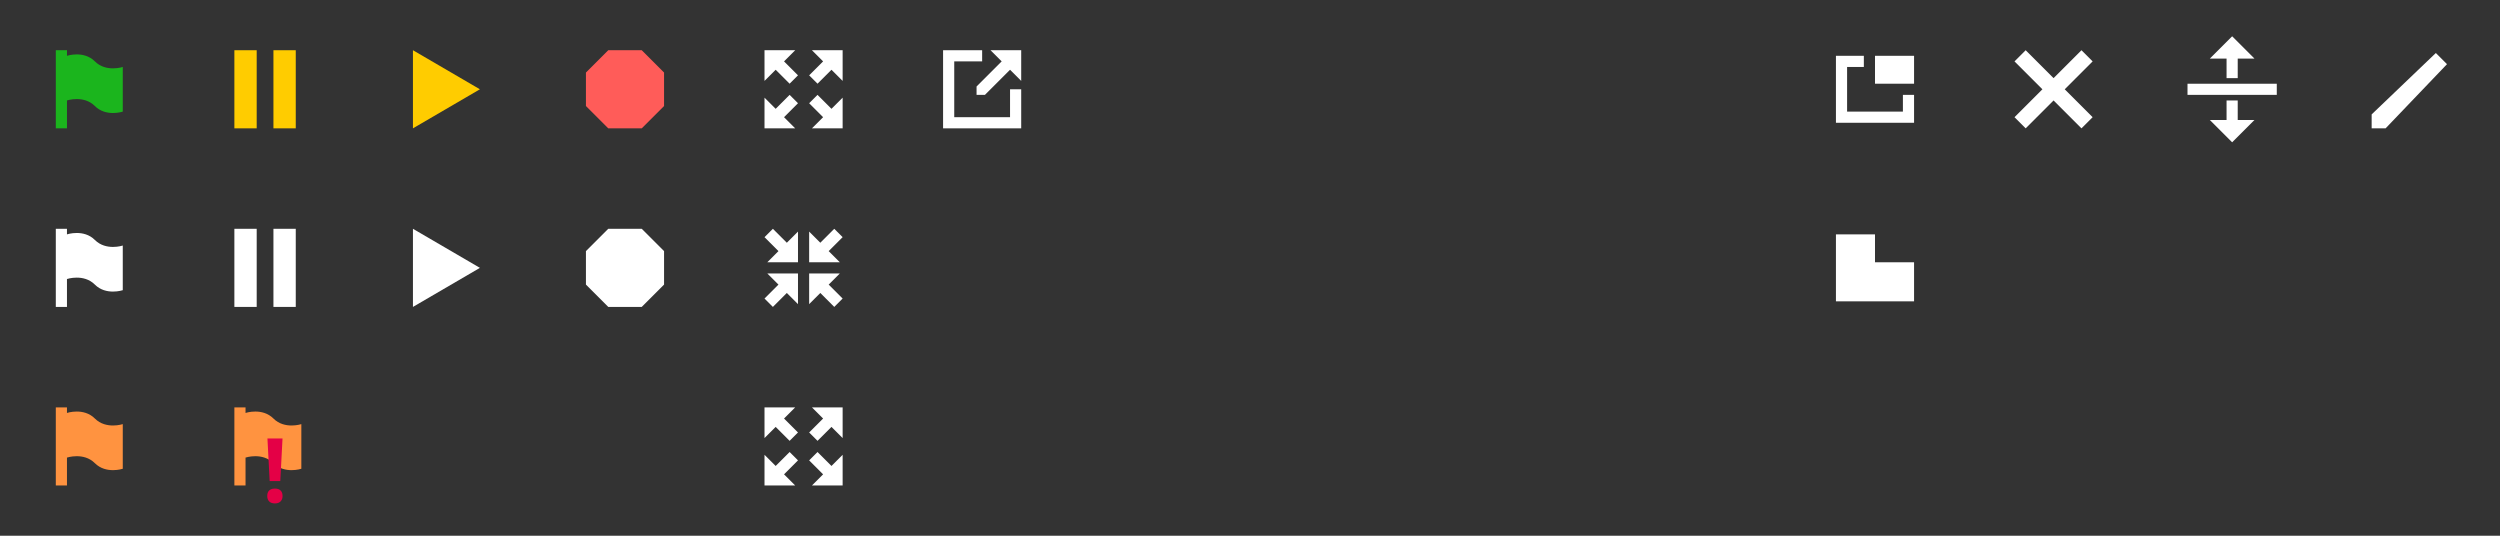 <svg width="448" height="96" viewBox="0 0 448 96" xmlns="http://www.w3.org/2000/svg">
    <rect x="0" y="0" width="448" height="96" fill="#333333" stroke="none"/>
    <title>
        tosh
    </title>
    <g fill="none" fill-rule="evenodd">
        <g fill="#fff">
            <path d="M169 9h7v2h-5v10h10v-5h2v7h-14z"/>
            <path d="M175 15.5l4.5-4.5-2-2h5.5v5.5l-2-2-4.5 4.5H175z"/>
        </g>
        <path fill="#FFF" d="M109 55h6l4-4v-6l-4-4h-6l-4 4v6z"/>
        <path fill="#FF5C59" d="M109 23h6l4-4v-6l-4-4h-6l-4 4v6z"/>
        <g fill="#FFF">
            <path d="M151 73v5.5l-2-2-2.5 2.5-.656-.656L145 77.5l2.5-2.5-2-2zM137 73h5.5l-2 2 2.5 2.5-1.5 1.5-2.5-2.5-2 2zM137 87v-5.5l2 2 2.5-2.5 1.5 1.5-2.5 2.5 2 2zM151 87h-5.5l2-2-2.5-2.5.656-.656.844-.844 2.5 2.5 2-2z"/>
        </g>
        <g fill="#FFF">
            <path d="M145 47v-5.5l2 2 2.5-2.5.656.656.844.844-2.5 2.5 2 2zM143 47h-5.5l2-2-2.5-2.5 1.5-1.5 2.5 2.5 2-2zM143 49v5.5l-2-2-2.5 2.5-1.5-1.5 2.5-2.5-2-2zM145 49h5.5l-2 2 2.5 2.5-.656.656-.844.844-2.5-2.5-2 2z"/>
        </g>
        <g fill="#fff">
            <path d="M151 9v5.5l-2-2-2.5 2.5-.656-.656L145 13.5l2.5-2.5-2-2zM137 9h5.5l-2 2 2.5 2.5-1.5 1.5-2.5-2.5-2 2zM137 23v-5.5l2 2 2.5-2.5 1.5 1.5-2.5 2.5 2 2zM151 23h-5.5l2-2-2.5-2.5.656-.656.844-.844 2.5 2.5 2-2z"/>
        </g>
        <path fill="#FFF" d="M74 41l12 7-12 7z"/>
        <path fill="#FC0" d="M74 9l12 7-12 7z"/>
        <g fill="#FFF">
            <path d="M42 41h4v14h-4zM49 41h4v14h-4z"/>
        </g>
        <g fill="#FC0">
            <path d="M42 9h4v14h-4zM49 9h4v14h-4z"/>
        </g>
        <path fill="#FF9340" d="M42 87V73h2v14zM44 74s3-1 5 1 5 1 5 1v8s-3 1-5-1-5-1-5-1v-8z"/>
        <path d="M50.23 86.21h-1.906l-.398-7.632h2.703l-.399 7.633zm-2.335 2.673c0-.245.035-.452.105-.621.07-.17.168-.306.293-.41.125-.105.27-.18.437-.227.167-.047.347-.07.54-.07.182 0 .355.023.52.07a1.077 1.077 0 0 1 .73.637c.072.169.109.376.109.62 0 .235-.037.436-.11.602a1.156 1.156 0 0 1-.296.414c-.125.11-.27.19-.434.239a1.79 1.79 0 0 1-.52.074c-.192 0-.372-.025-.539-.074a1.117 1.117 0 0 1-.73-.652 1.544 1.544 0 0 1-.105-.602z" fill="#E40046"/>
        <g fill="#FF9340">
            <path d="M10 87V73h2v14zM12 74s3-1 5 1 5 1 5 1v8s-3 1-5-1-5-1-5-1v-8z"/>
        </g>
        <g fill="#FFF">
            <path d="M10 55V41h2v14zM12 42s3-1 5 1 5 1 5 1v8s-3 1-5-1-5-1-5-1v-8z"/>
        </g>
        <g fill="#1BB51D">
            <path d="M10 23V9h2v14zM12 10s3-1 5 1 5 1 5 1v8s-3 1-5-1-5-1-5-1v-8z"/>
        </g>
        <g fill="#fff">
            <path d="M400 25.5l4-4h-3V18h-2v3.5h-3zM392 15h16v2h-16zM400 6.5l4 4h-3V14h-2v-3.5h-3z"/>
        </g>
        <path d="M373 23l-5-5-5 5-2-2 5-5-5-5 2-2 5 5 5-5 2 2-5 5 5 5z" fill="#fff"/>
        <g fill="#fff">
            <path d="M336 10h7v5h-7z"/>
            <path d="M329 10h5v2h-3v8h10v-3h2v5h-14z"/>
        </g>
        <g fill="#fff">
            <path d="M427.5 23H425v-2.5l11.5-11 2 2z"/>
        </g>
        <g fill="#fff">
            <path d="M329 42h7v5h7v7h-14z"/>
        </g>
    </g>
</svg>

